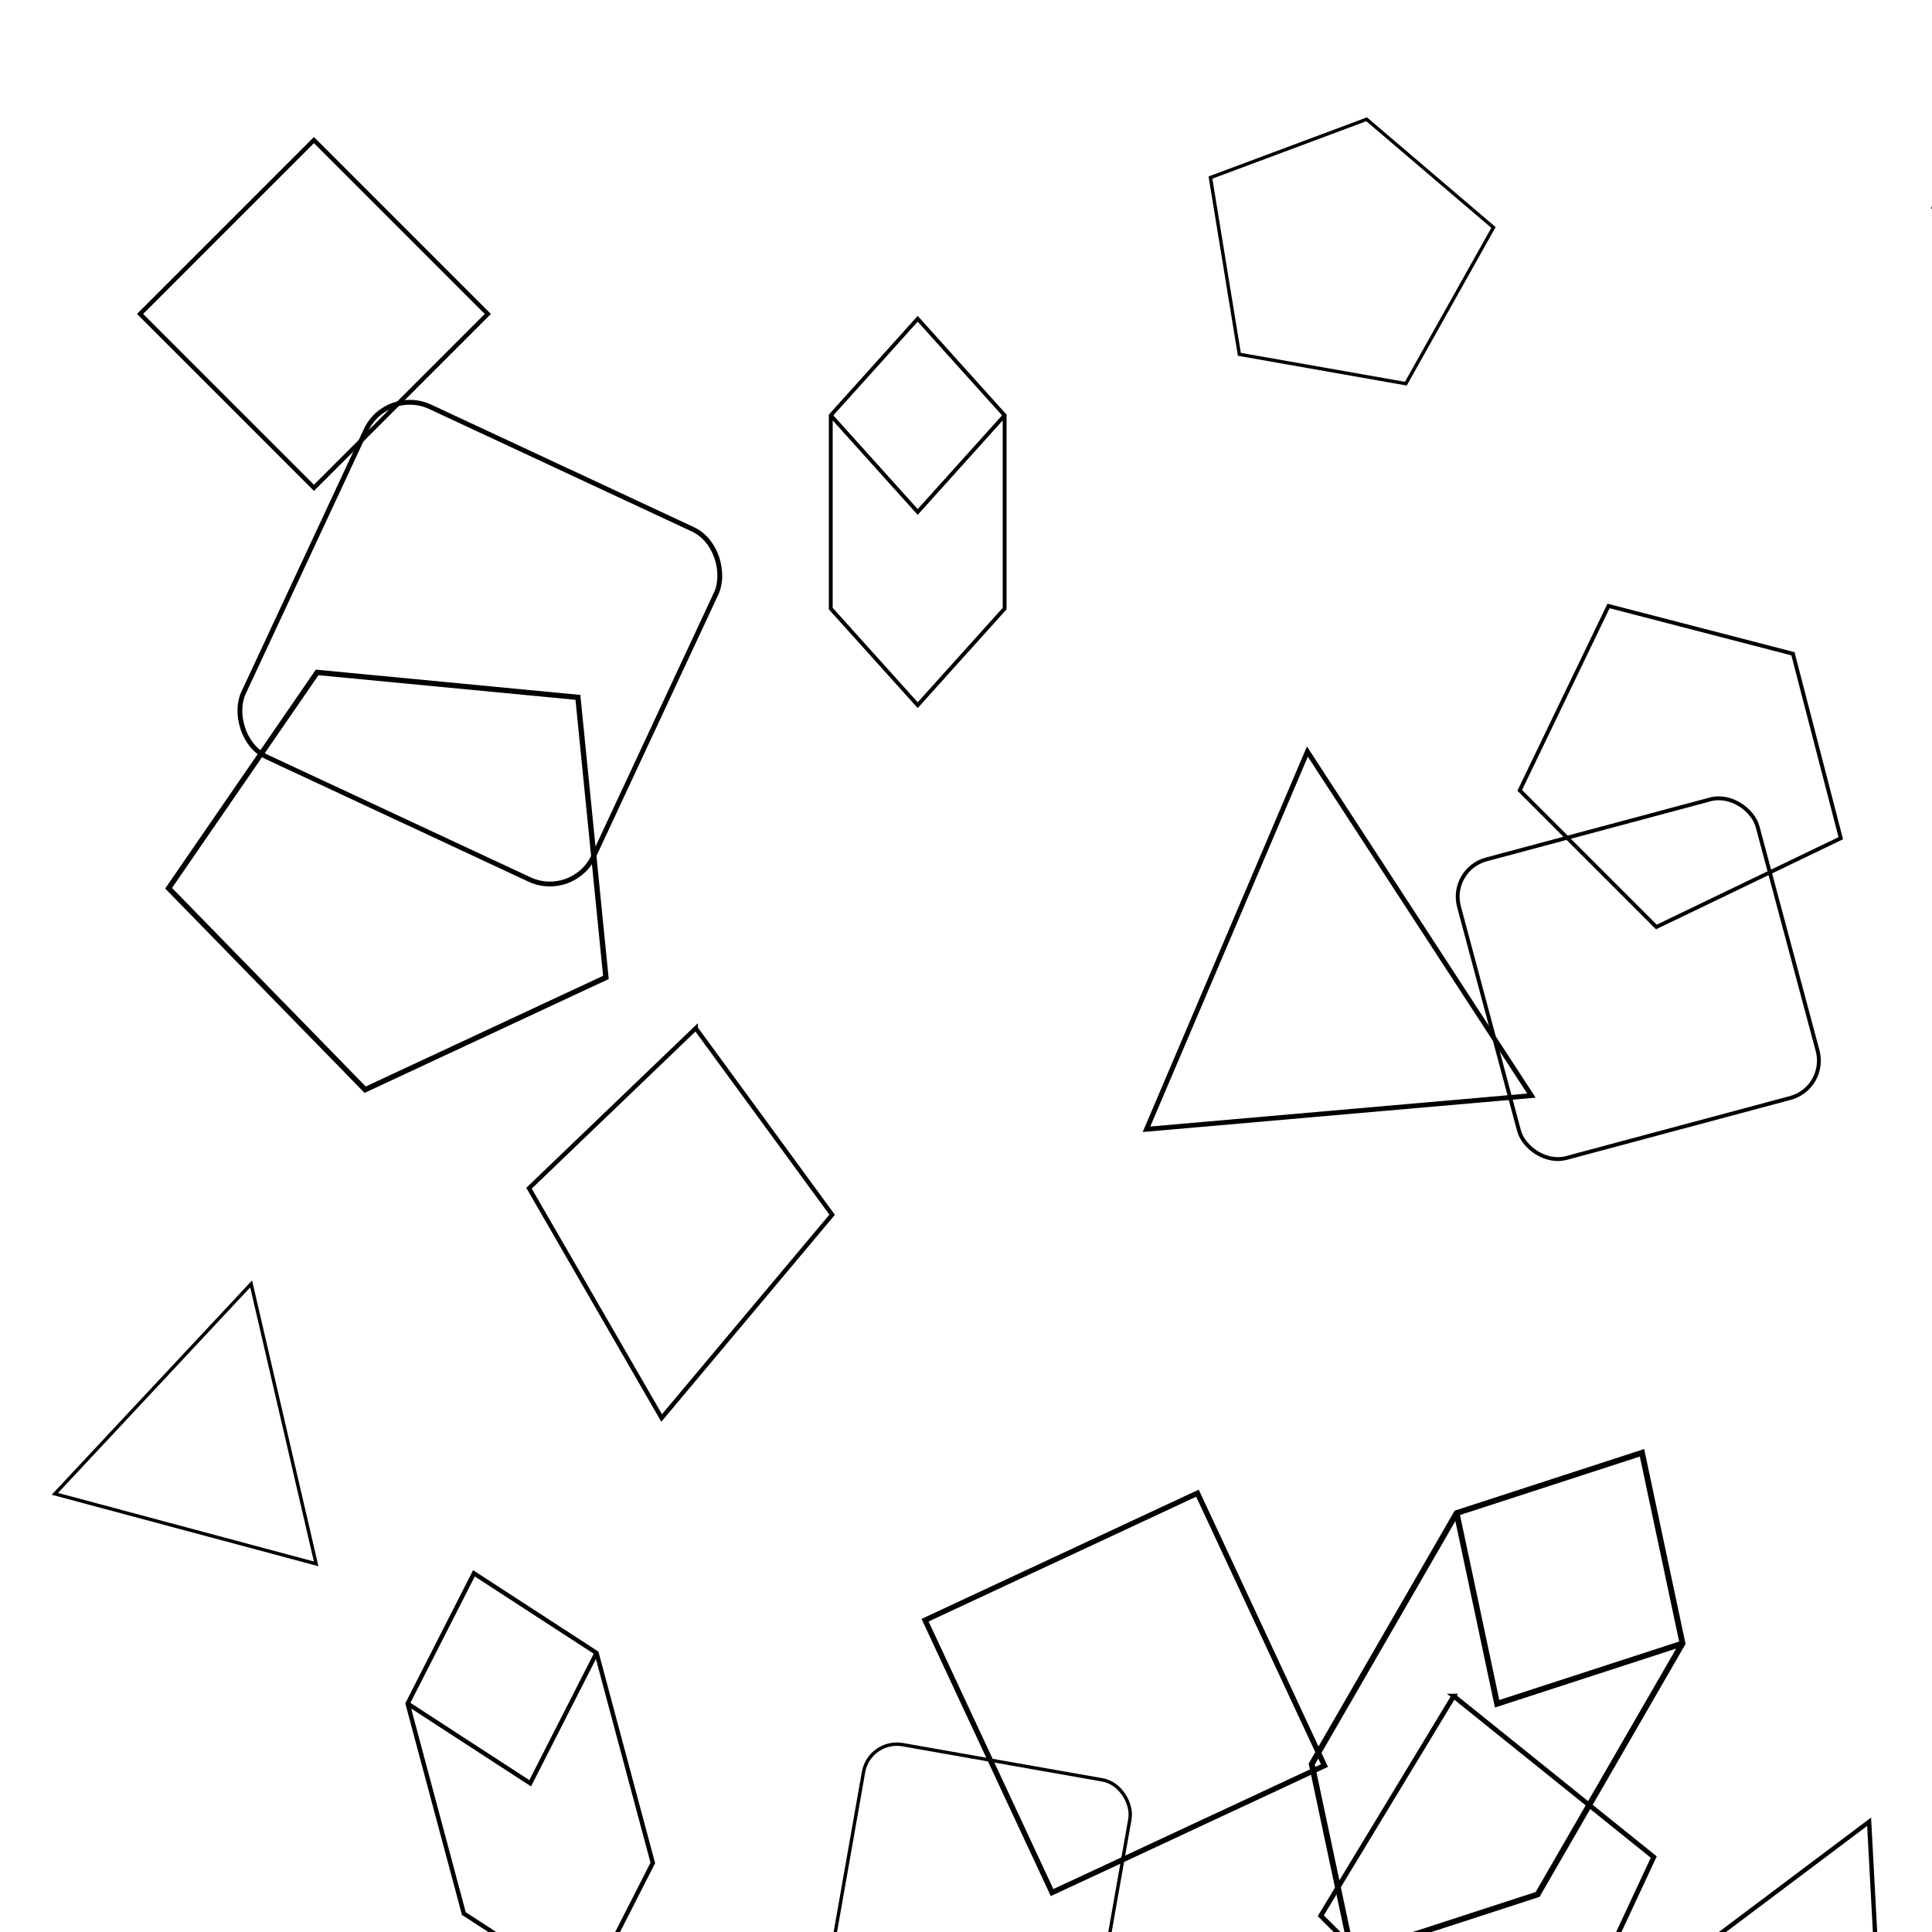 <svg xmlns="http://www.w3.org/2000/svg" width="400" height="400" viewBox="0 0 400 400">
  <defs>
    <style>
      .dice-outline {
        fill: none;
        stroke: hsl(0 0% 10%);
        stroke-width: 1;
      }
    </style>
  </defs>

  <!-- d20s -->
  <path class="dice-outline" d="M 50 20 l -22.5 25 l 0 50 l 22.5 25 l 22.5 -25 l 0 -50 Z M 27.5 45 l 22.5 25 l 22.5 -25 M 50 20 l -22.5 25" transform="translate(150, 50) scale(0.8)"/>
  <path class="dice-outline" d="M 50 20 l -22.5 25 l 0 50 l 22.5 25 l 22.5 -25 l 0 -50 Z M 27.5 45 l 22.5 25 l 22.5 -25 M 50 20 l -22.5 25" transform="translate(300, 250) scale(1.2) rotate(30)"/>
  <path class="dice-outline" d="M 50 20 l -22.5 25 l 0 50 l 22.5 25 l 22.5 -25 l 0 -50 Z M 27.5 45 l 22.5 25 l 22.5 -25 M 50 20 l -22.5 25" transform="translate(50, 320) scale(0.9) rotate(-15)"/>

  <!-- d12s -->
  <path class="dice-outline" d="M 50 12.5 L 92.5 37.5 L 75 87.5 L 25 87.5 L 7.5 37.5 Z" transform="translate(250, 10) scale(0.7) rotate(10)"/>
  <path class="dice-outline" d="M 50 12.5 L 92.5 37.5 L 75 87.5 L 25 87.5 L 7.5 37.5 Z" transform="translate(10, 150) scale(1.1) rotate(-25)"/>
  <path class="dice-outline" d="M 50 12.5 L 92.5 37.5 L 75 87.5 L 25 87.5 L 7.5 37.5 Z" transform="translate(350, 100) scale(0.8) rotate(45)"/>

  <!-- d10/d00s -->
  <path class="dice-outline" d="M50 10 L15 50 l35 50 35-50-35-40z" transform="translate(100, 200) scale(0.9) rotate(5)"/>
  <path class="dice-outline" d="M50 10 L15 50 l35 50 35-50-35-40z" transform="translate(250, 350) scale(1) rotate(-10)"/>

  <!-- d8s -->
  <path class="dice-outline" d="m50 10 40 40-40 40-40-40L50 10z" transform="translate(20, 20) scale(0.9)"/>
  <path class="dice-outline" d="m50 10 40 40-40 40-40-40L50 10z" transform="translate(200, 280) scale(1.1) rotate(20)"/>
  <path class="dice-outline" d="m50 10 40 40-40 40-40-40L50 10z" transform="translate(380, 20) scale(0.6) rotate(-30)"/>

  <!-- d6s -->
  <rect class="dice-outline" x="0" y="0" width="80" height="80" rx="10" ry="10" transform="translate(300, 180) scale(0.8) rotate(-15)"/>
  <rect class="dice-outline" x="0" y="0" width="80" height="80" rx="10" ry="10" transform="translate(80, 80) scale(1.0) rotate(25)"/>
  <rect class="dice-outline" x="0" y="0" width="80" height="80" rx="10" ry="10" transform="translate(180, 360) scale(0.7) rotate(10)"/>

  <!-- d4s -->
  <path class="dice-outline" d="M50 10 10 85h80L50 10z" transform="translate(20, 250) scale(0.7) rotate(15)"/>
  <path class="dice-outline" d="M50 10 10 85h80L50 10z" transform="translate(220, 150) scale(1) rotate(-5)"/>
  <path class="dice-outline" d="M50 10 10 85h80L50 10z" transform="translate(350, 350) scale(0.9) rotate(25)"/>
</svg>